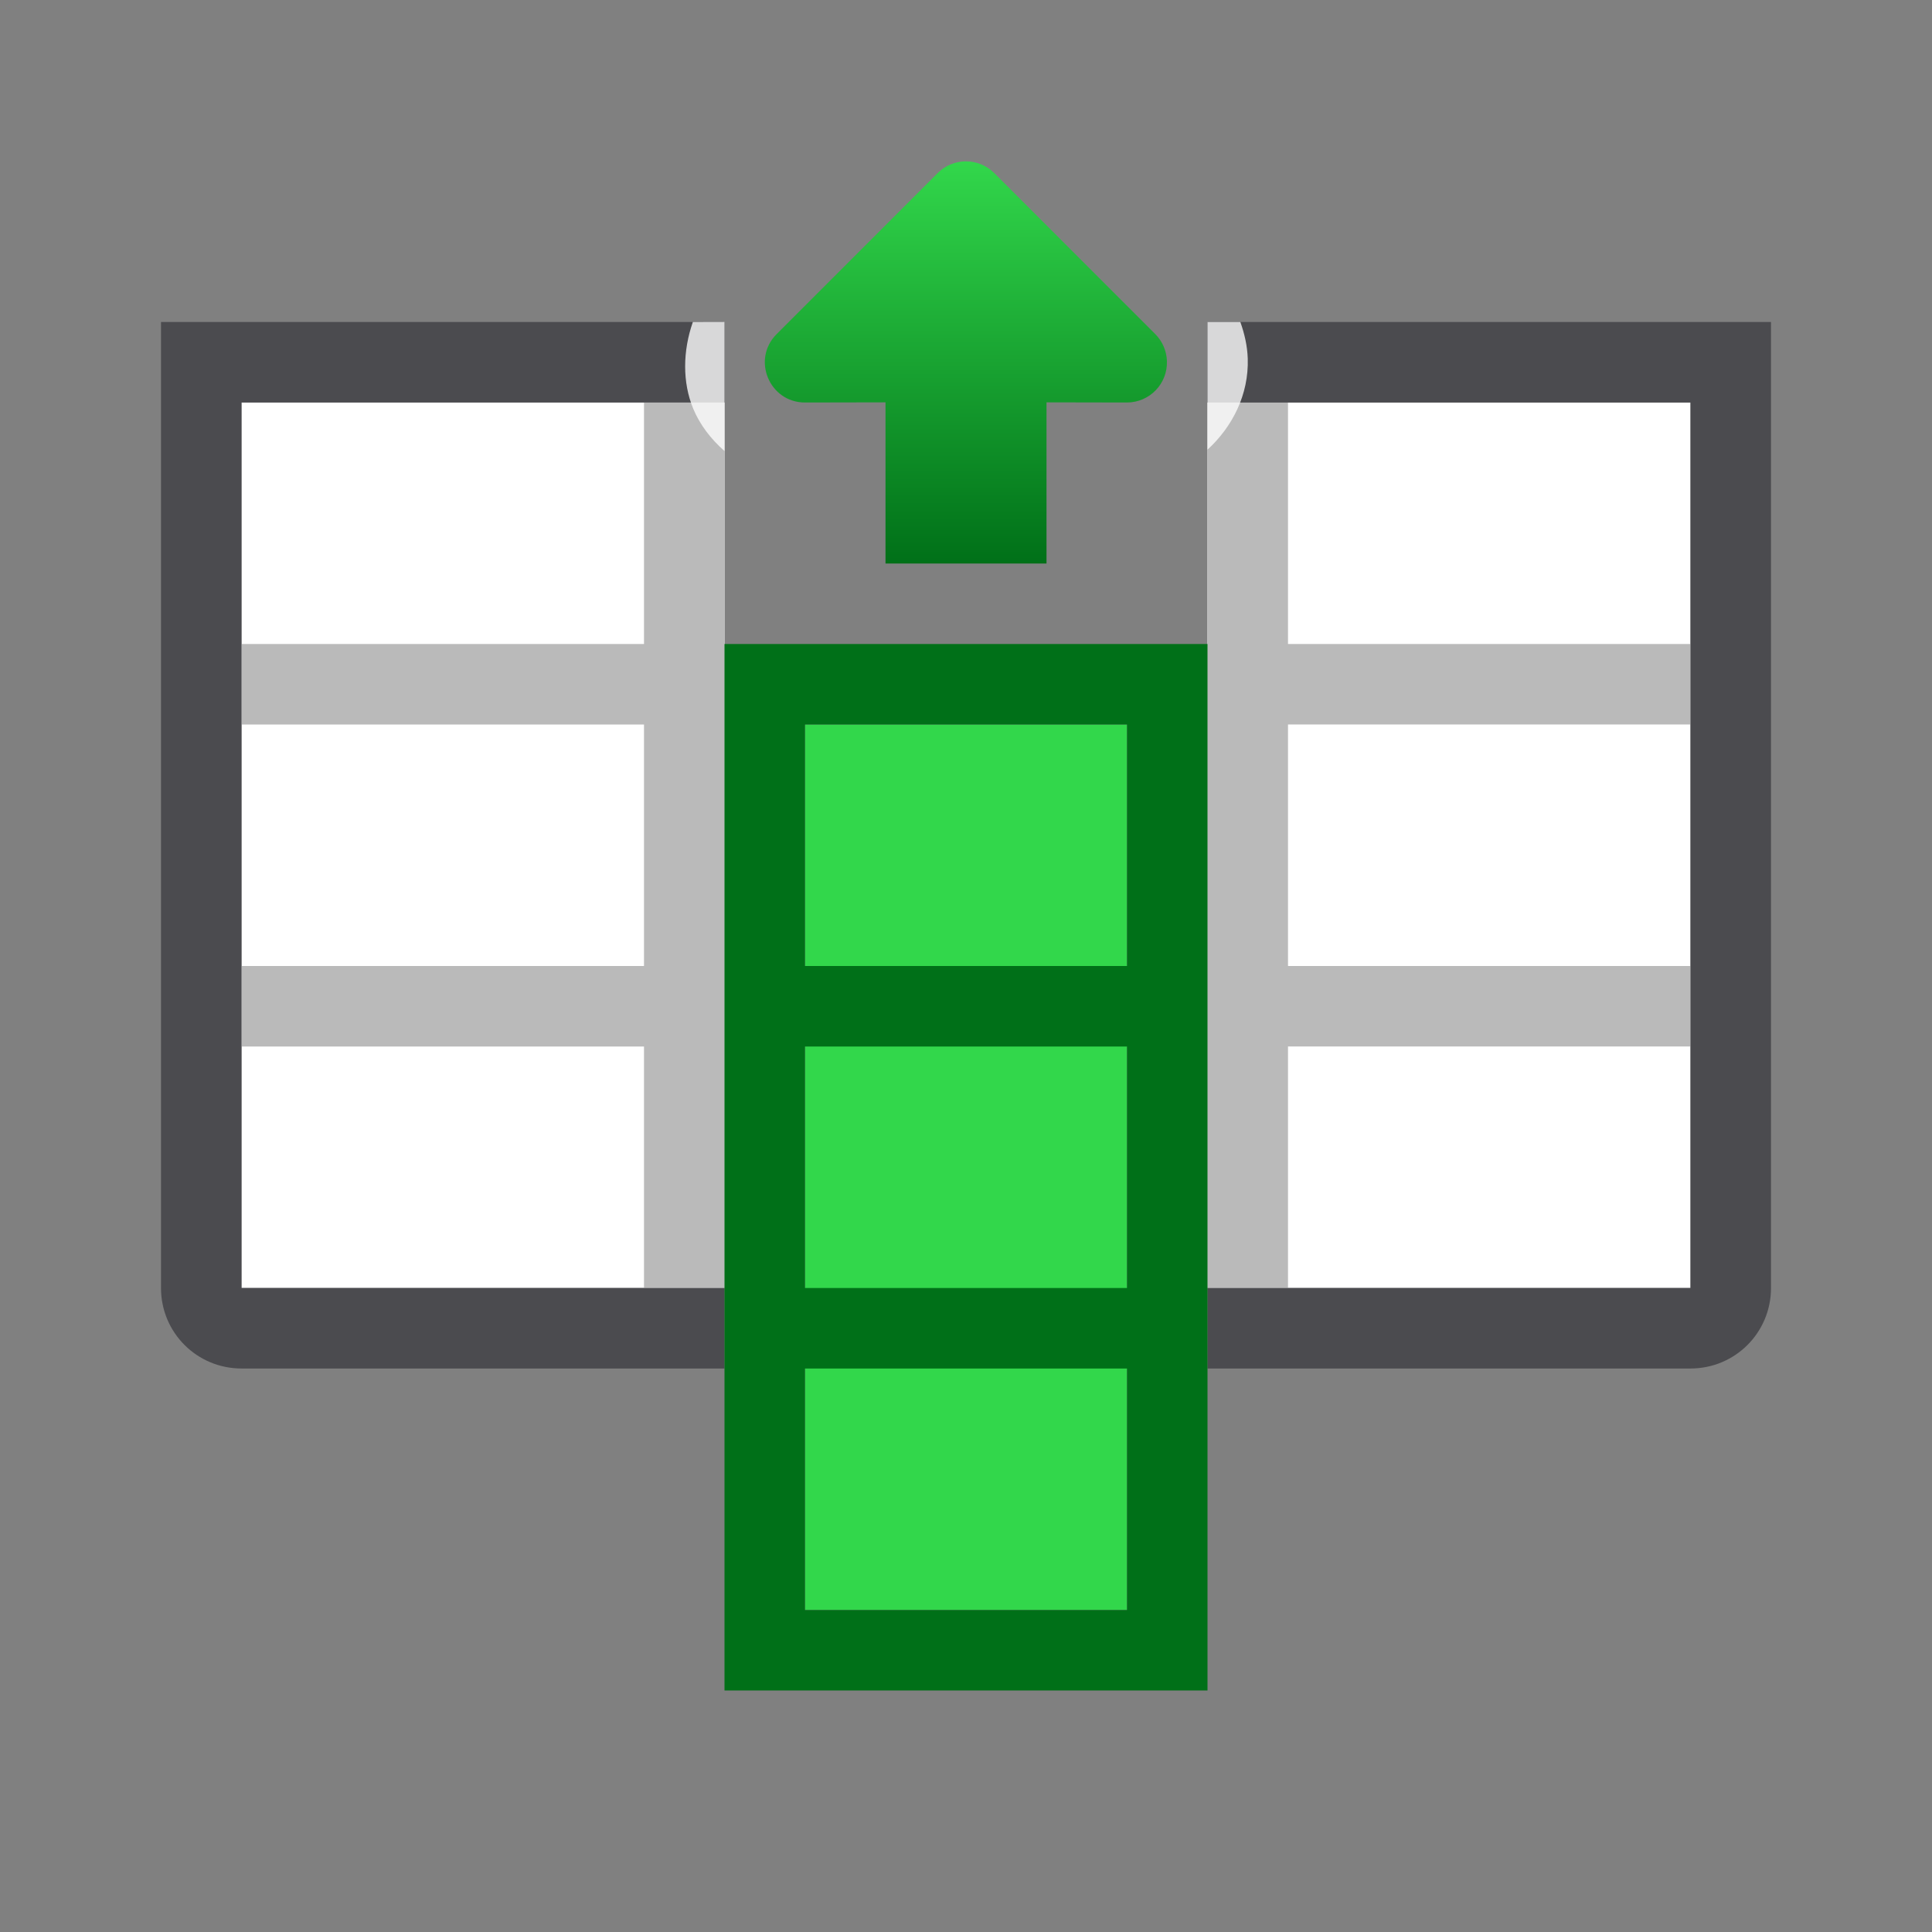<svg viewBox="0 0 24 24" xmlns="http://www.w3.org/2000/svg" xmlns:xlink="http://www.w3.org/1999/xlink"><rect x="0" y="0" width="24" height="24" fill="#808080" stroke="none"/><linearGradient id="a" gradientUnits="userSpaceOnUse" x1="6.998" x2="1.998" y1="10.5" y2="10.5"><stop offset="0" stop-color="#007018"/><stop offset="1" stop-color="#32d74b"/></linearGradient><path d="m3 5v11h6v-11zm12 0v11h1.5 4.5v-2.75-5.5-2.75z" fill="#fff" stroke-width="1.436"/><path d="m8 5v3h-5v1h5v.5 2.5h-5v1h5v3h1v-3-3.5-.5-4zm7 0v4 .5 3.5 3h1v-3h5v-1h-5v-2.5-.5h5v-1h-5v-3z" fill="#bababa"/><path d="m2 4v4 8c0 .554.446 1 1 1h6v-1h-6v-.5-2.5-1-3-1-3h5 1v-1zm13 0v1h6v3 1 1 2 1 1 1.5.5h-6v1h6c.554 0 1-.446 1-1v-2-1-1-2-2-4z" fill="#4b4b4f"/><path d="m9-14h11v4h-11z" fill="#32d74b" transform="rotate(90)"/><g transform="matrix(0 1 -1 0 22.5 .002)"><path d="m8.607 4c-.126.359-.131.75.004 1.076.082.198.219.378.389.527v-1.604zm6.393 0v1.586c.31-.285.514-.684.5-1.131-.005-.157-.04-.309-.092-.455z" fill="#fff" fill-opacity=".784" transform="matrix(0 -1 1 0 -.002 22.5)"/><path d="m4.484 8.004c-.126.004-.246.055-.336.145l-2 2c-.194.194-.194.509 0 .703l2 2c.313.314.85.092.85-.352l-.002-1h2.002v-2h-2.002l.002-1c-.001-.281-.233-.505-.514-.496z" fill="url(#a)"/></g><path d="m9 8v5 8h1 4 1v-9-4h-1-4zm1 1h4v3h-4zm0 4h4v3h-4zm0 4h4v3h-4z" fill="#007018"/></svg>